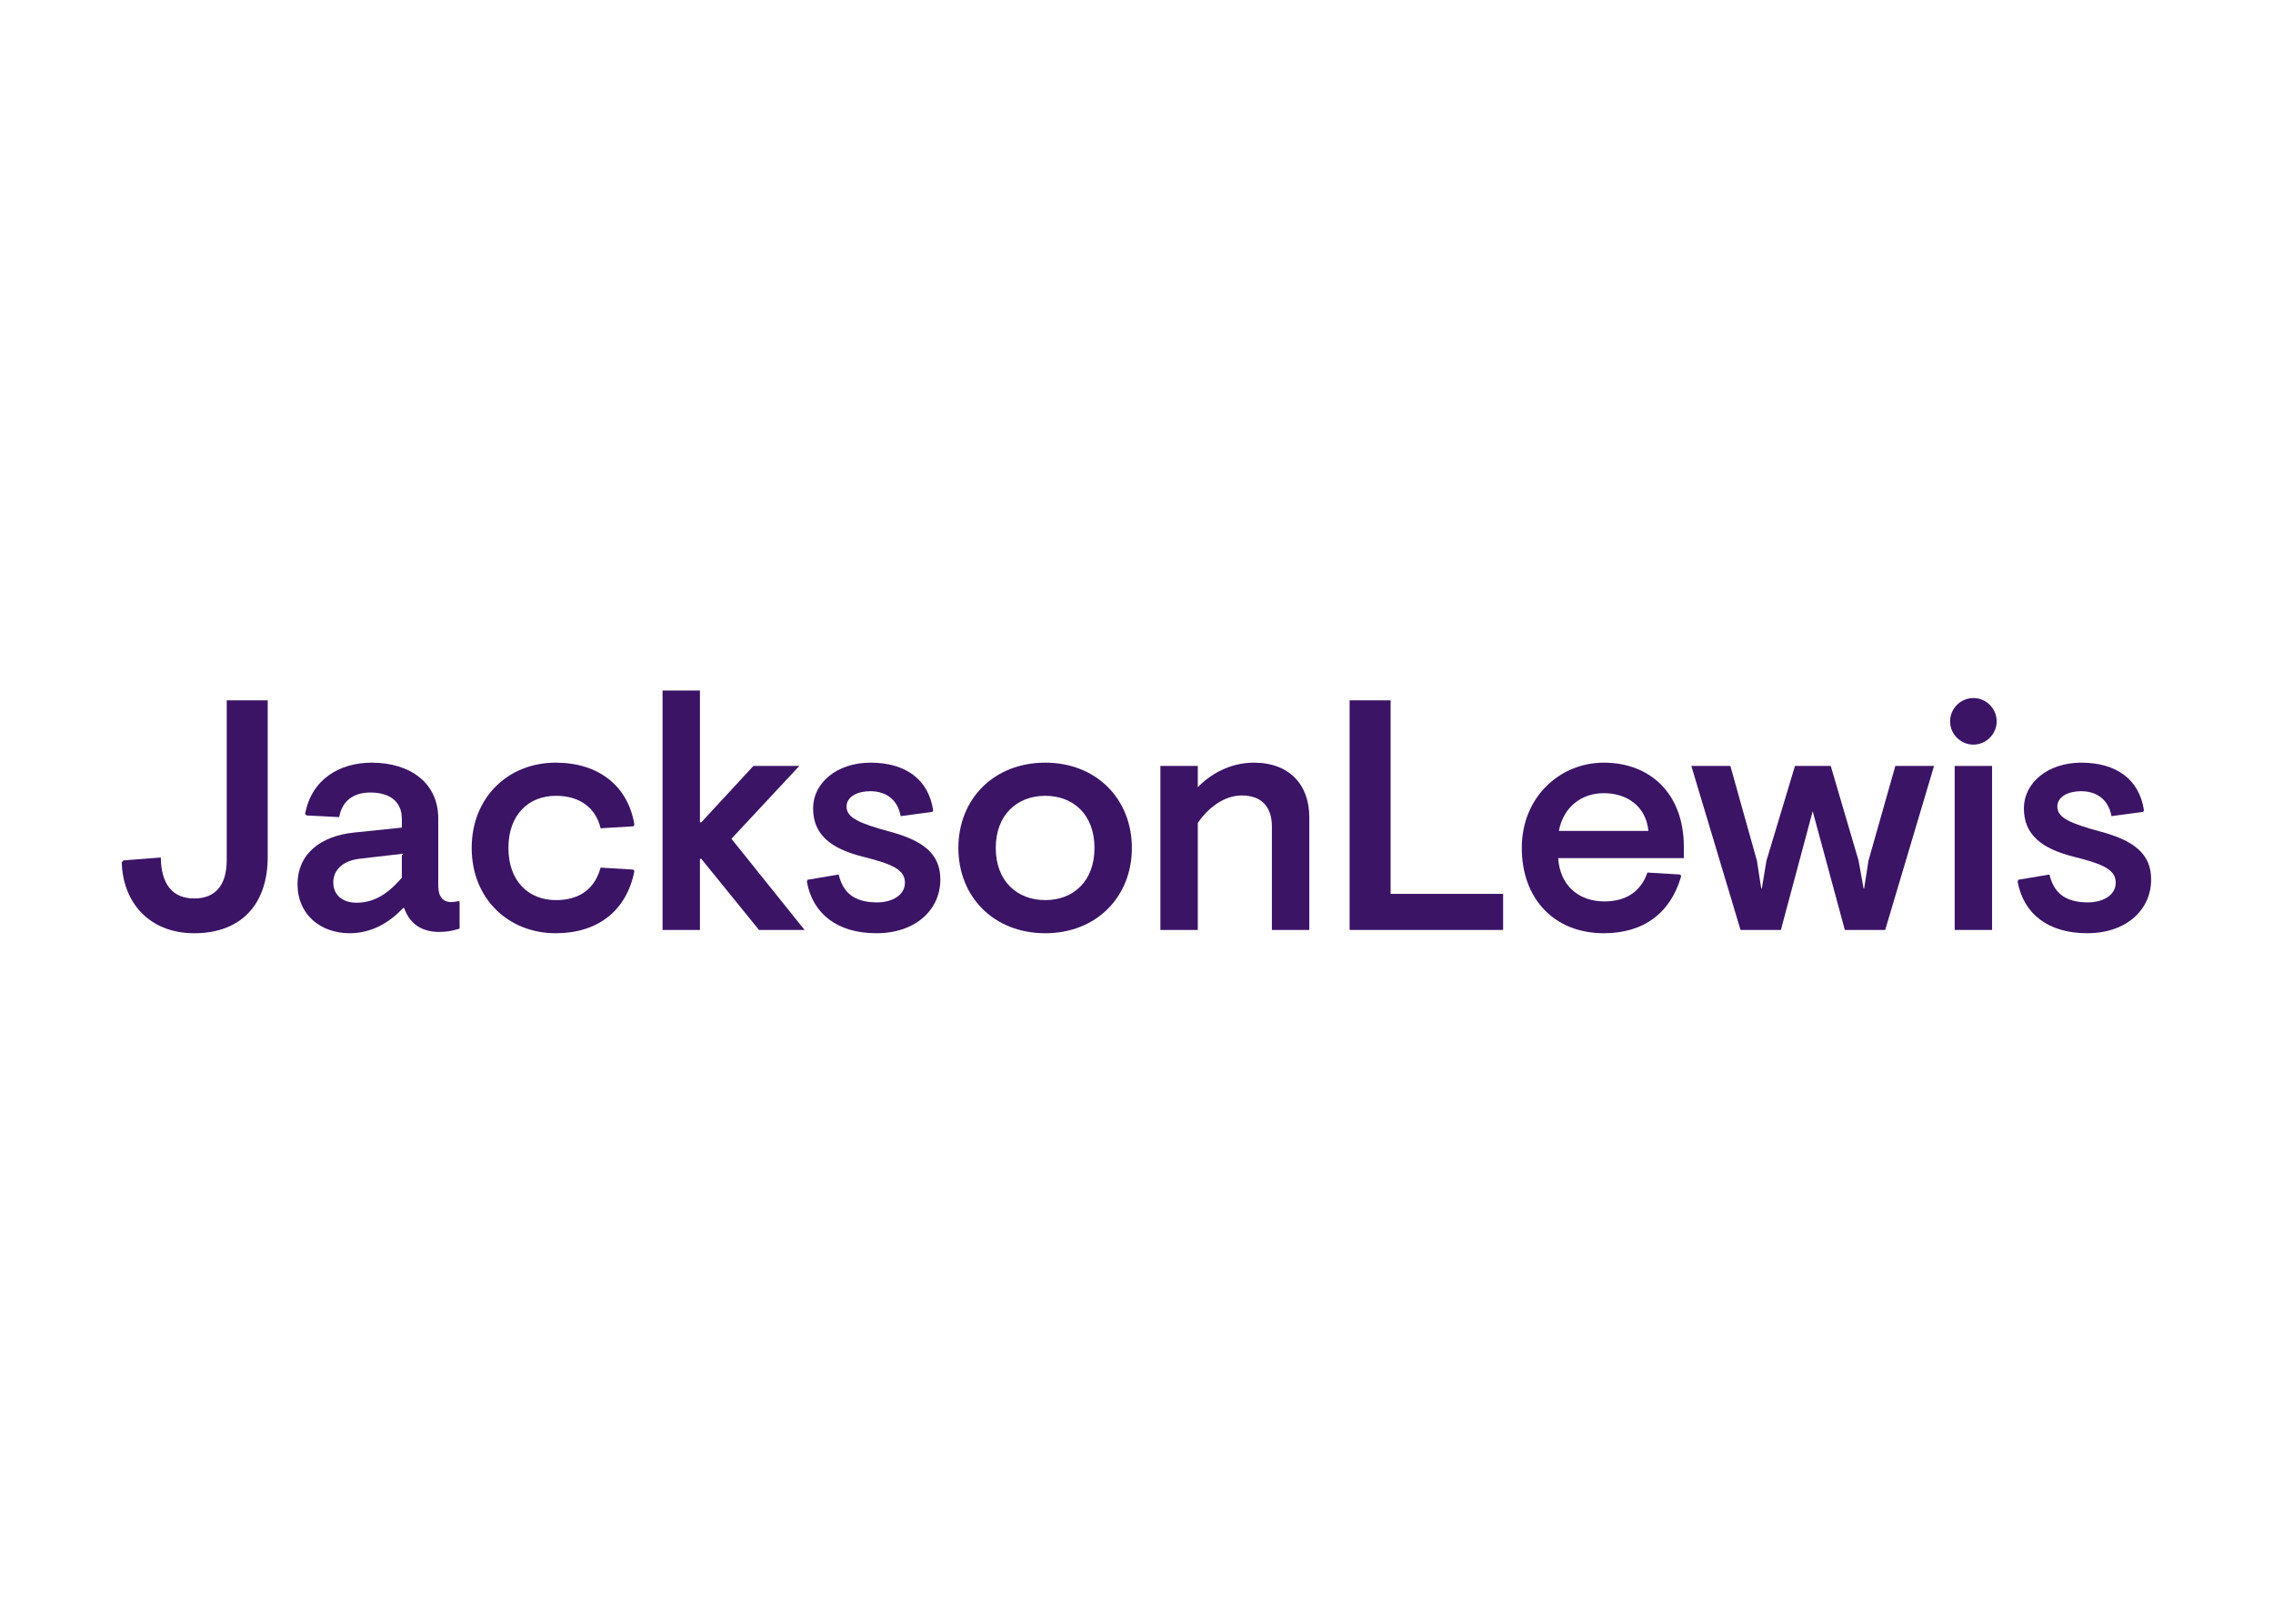 <svg clip-rule="evenodd" fill-rule="evenodd" stroke-linejoin="round" stroke-miterlimit="2" viewBox="0 0 560 400" xmlns="http://www.w3.org/2000/svg"><g fill="#3b1466" fill-rule="nonzero" transform="matrix(.77 0 0 .77 30 170.101)"><g><path d="m474.189 23.086c-13.957 0-26.236 10.915-26.236 27.285 0 16.373 10.493 27.285 26.236 27.285 12.802 0 21.406-6.505 24.766-18.258l-.314-.525-10.496-.631c-1.889 5.561-6.297 9.235-13.747 9.235-8.396 0-14.27-5.246-14.796-13.85h40.193v-3.676c0-16.895-10.704-26.865-25.606-26.865zm0 9.762h.002c7.554 0 13.535 4.301 14.27 12.066h-28.648c1.469-7.66 7.241-12.066 14.376-12.066z"/><path d="m295.488 23.086c-16.475 0-27.806 11.649-27.806 27.285s11.331 27.285 27.806 27.285c16.371 0 27.707-11.648 27.707-27.285 0-15.636-11.336-27.285-27.707-27.285zm.002 10.602c8.922 0 15.742 5.979 15.742 16.683 0 10.705-6.821 16.686-15.742 16.686-8.919 0-15.845-5.981-15.845-16.686 0-10.704 6.926-16.683 15.845-16.683z"/><path d="m79.959 23.088c-10.283 0-19.309 5.35-21.303 16.475l.526.419 10.388.526c.944-5.246 4.618-7.871 9.969-7.871 5.983 0 10.074 2.726 10.074 8.394v2.834l-15.215 1.574c-10.495 1.049-18.156 6.612-18.156 16.581 0 9.654 7.348 15.636 16.688 15.636 7.242 0 13.009-3.673 17.103-8.08h.317c1.994 5.771 6.505 7.66 11.125 7.66 1.993 0 3.986-.208 6.609-1.048v-8.606l-.314-.211c-.944.211-1.575.317-2.309.317-2.833 0-4.197-1.89-4.197-5.247v-21.513c0-11.228-8.816-17.84-21.305-17.84zm9.654 29.174v7.66c-4.197 4.829-8.603 7.976-14.48 7.976-4.197 0-7.451-2.203-7.451-6.505 0-3.779 2.729-6.822 8.291-7.557z"/><path d="m184.994 0v42.186h.422l16.684-18.049h14.69l-21.72 23.297 23.403 29.173h-14.587l-18.47-22.772h-.42v22.772h-11.963v-76.607h11.962z"/><path d="m362.227 23.087c11.44 0 17.735 7.137 17.735 17.42v36.101h-11.964v-33.057c0-6.401-3.359-9.97-9.655-9.97-5.666 0-10.808 3.989-14.062 8.815v34.211h-11.963v-52.47h11.963v6.822c3.884-4.094 10.285-7.873 17.946-7.873z"/><path d="m405.982 3.148v61.916h35.995v11.544h-49.113v-73.46z"/><path d="m514.69 24.136 8.5 30.33 1.365 8.814h.21l1.469-8.815 9.13-30.328h11.44l8.919 30.328 1.574 8.815h.21l1.364-8.815 8.604-30.328h12.384l-15.635 52.47h-12.91l-10.283-37.987-10.18 37.988h-12.907l-15.741-52.47h12.487z"/></g><g><path d="m592.444 2.414c4.094 0 7.454 3.358 7.454 7.45 0 4.094-3.36 7.452-7.454 7.452-4.09 0-7.45-3.358-7.45-7.452 0-4.092 3.36-7.45 7.45-7.45z"/><path d="m598.427 24.136v52.471h-11.962v-52.47h11.962z"/></g><g><path d="m138.828 23.086c13.746 0 23.191 7.453 25.185 19.835l-.315.525-10.494.63c-1.47-6.298-6.401-10.389-14.273-10.389-8.71 0-15.216 5.98-15.216 16.684 0 10.705 6.507 16.686 15.216 16.686 7.872 0 12.489-3.882 14.273-10.39l10.494.631.315.525c-2.518 12.697-11.754 19.834-25.185 19.834-15.113 0-26.866-11.02-26.866-27.286 0-16.264 11.753-27.285 26.866-27.285z"/><path d="m239.56 23.086c11.23 0 18.575 5.353 20.045 15.218l-.21.525-10.18 1.364c-.944-5.248-4.618-7.976-9.76-7.976-3.777 0-7.555 1.574-7.555 4.933 0 3.568 4.093 5.351 13.748 7.975 10.598 2.834 16.266 7.032 16.266 15.321 0 9.76-7.976 17.21-20.465 17.21-12.487 0-20.358-6.19-22.247-16.475l.21-.63 9.97-1.679c1.259 5.352 4.512 8.92 12.277 8.92 4.828 0 8.92-2.309 8.92-6.296 0-3.99-3.567-5.877-13.327-8.291-10.494-2.622-16.056-7.136-16.056-15.53 0-7.977 7.45-14.59 18.364-14.59z"/><path d="m626.968 23.086c11.229 0 18.574 5.353 20.044 15.218l-.21.525-10.18 1.364c-.945-5.248-4.616-7.976-9.76-7.976-3.777 0-7.555 1.574-7.555 4.933 0 3.568 4.093 5.351 13.748 7.975 10.598 2.834 16.266 7.032 16.266 15.321 0 9.76-7.976 17.21-20.463 17.21-12.49 0-20.36-6.19-22.249-16.475l.21-.63 9.968-1.679c1.261 5.352 4.514 8.92 12.28 8.92 4.827 0 8.92-2.309 8.92-6.296 0-3.99-3.568-5.877-13.328-8.291-10.493-2.622-16.056-7.136-16.056-15.53 0-7.977 7.45-14.59 18.366-14.59z"/><path d="m46.698 3.149v50.056c0 15.218-8.5 24.452-23.506 24.452-14.588 0-22.877-10.074-23.192-22.667l.525-.631 11.962-.943c.106 8.71 3.884 13.116 10.705 13.116 6.822 0 10.39-4.302 10.39-12.277v-51.105h13.116z"/></g></g></svg>